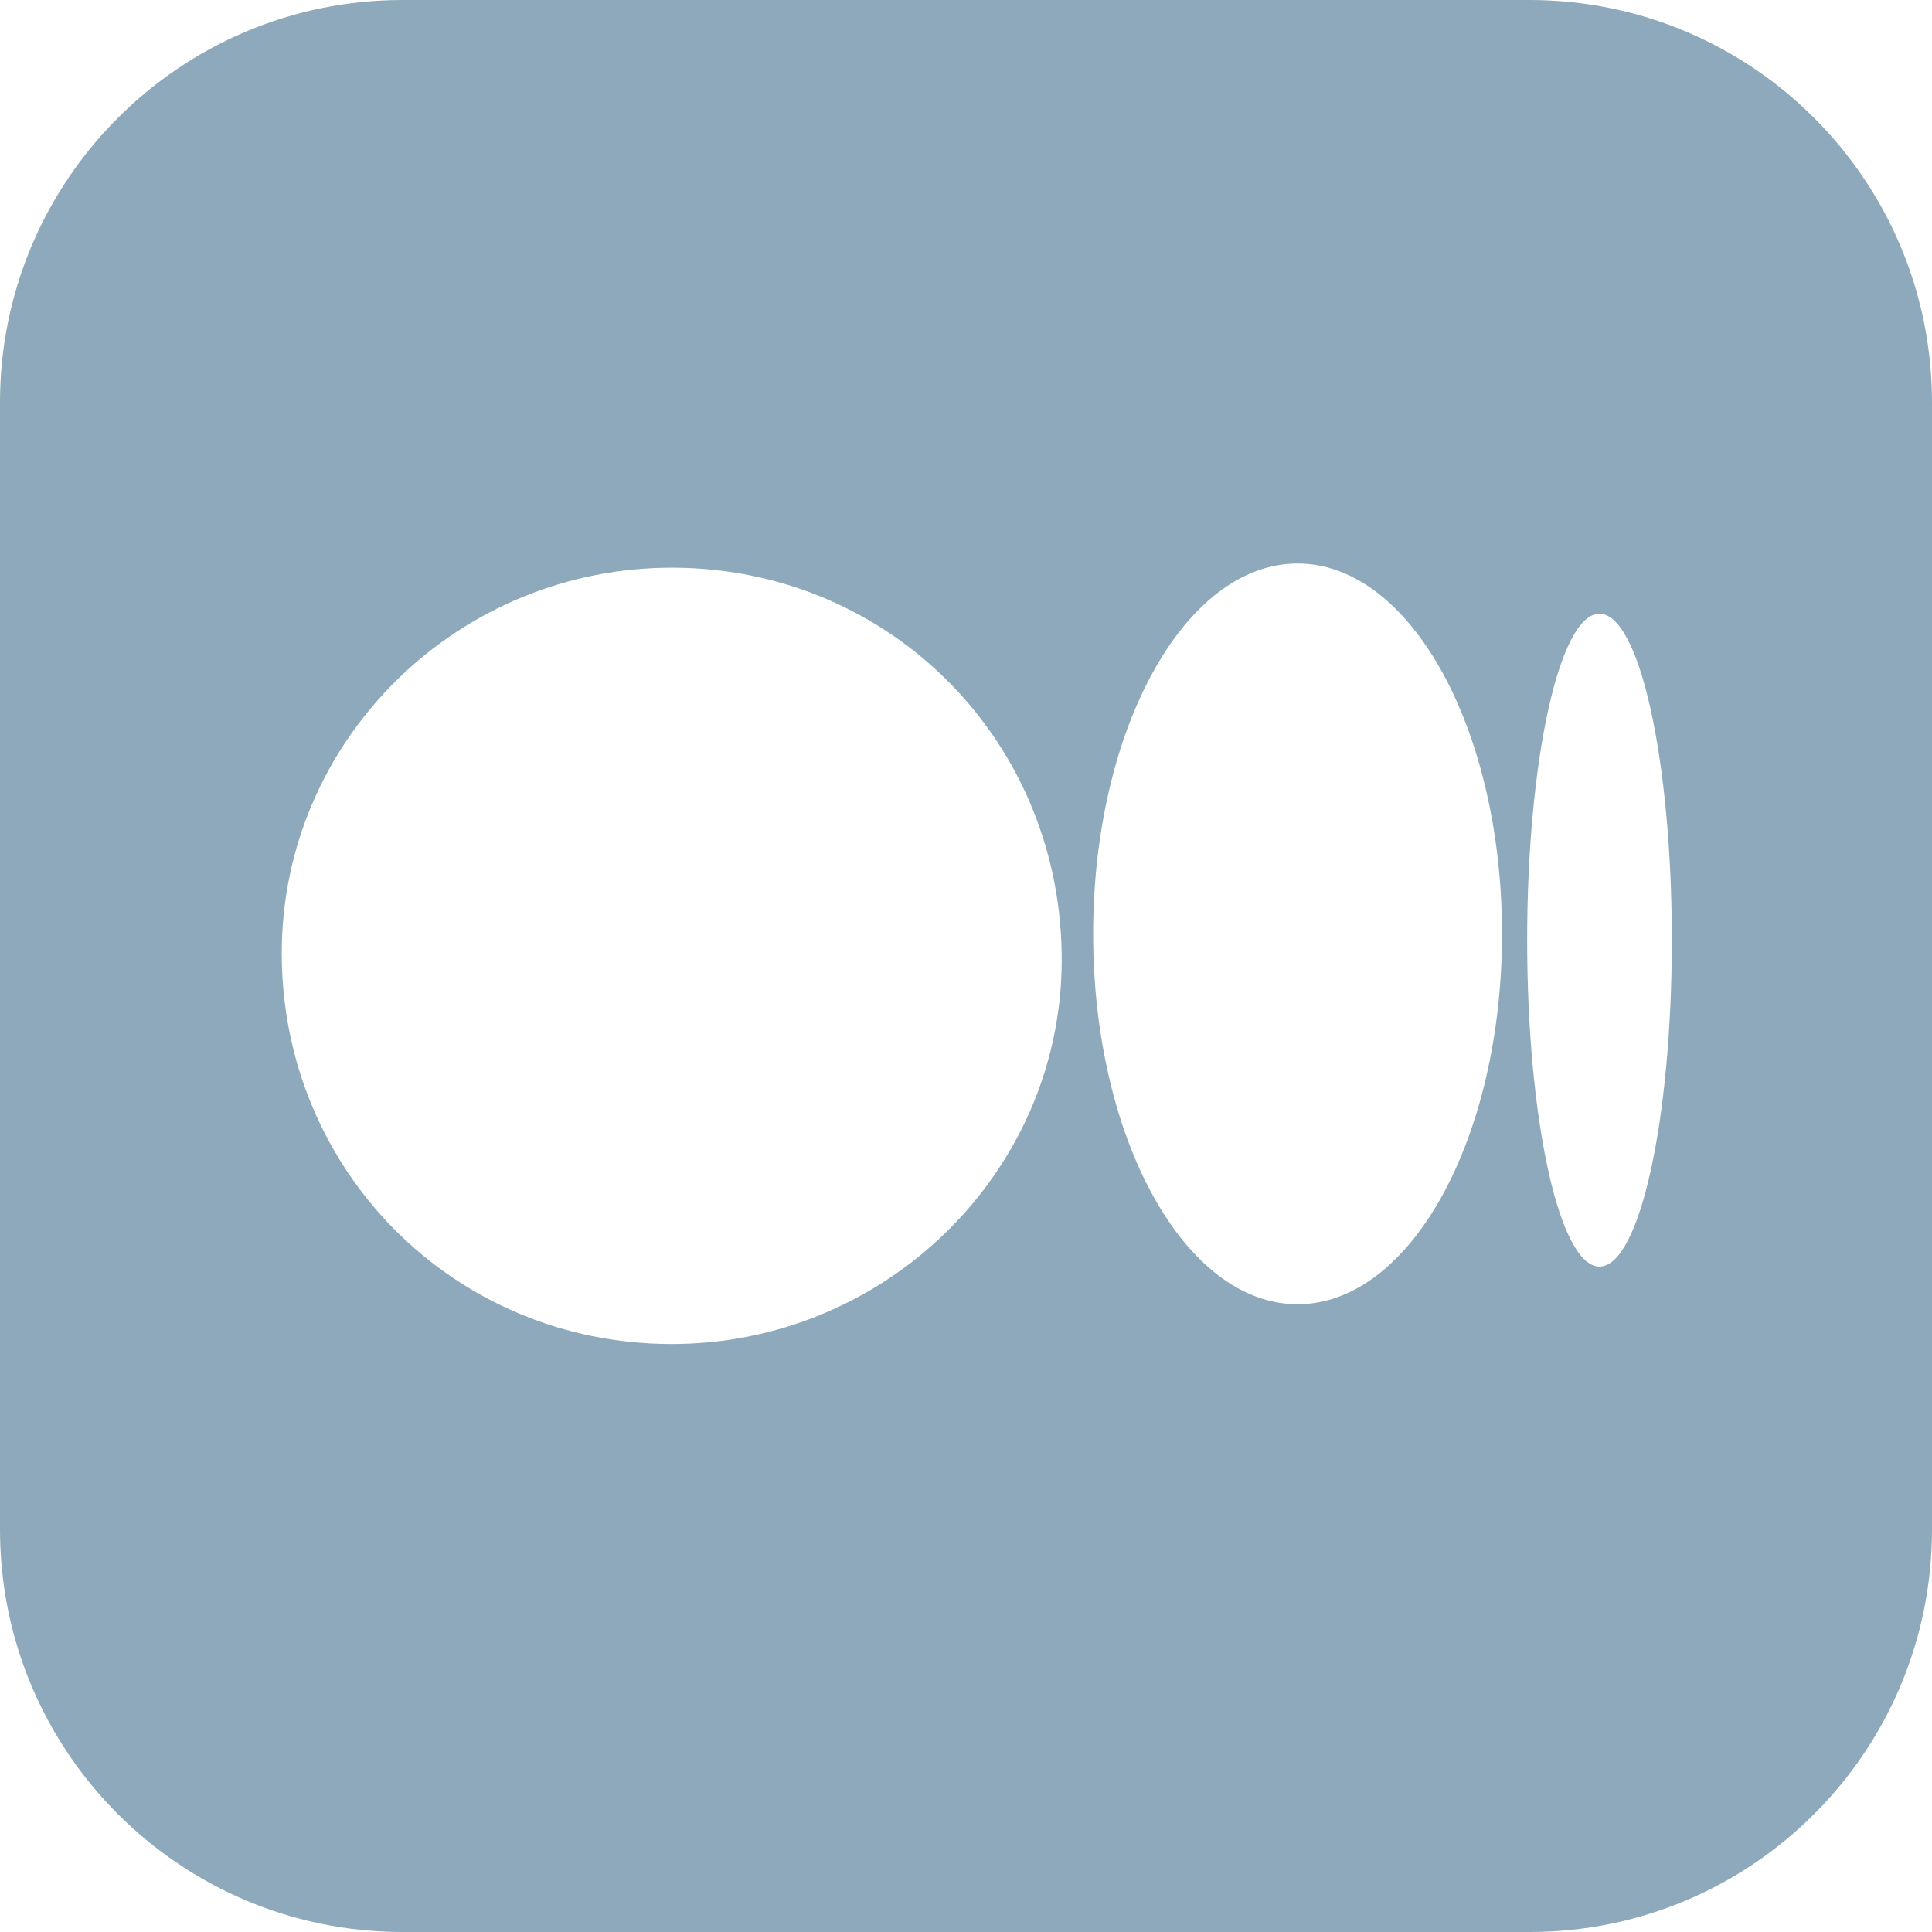<svg width="48" height="48" viewBox="0 0 48 48" fill="none" xmlns="http://www.w3.org/2000/svg">
<path fill-rule="evenodd" clip-rule="evenodd" d="M10 0C4.477 0 0 4.477 0 10V38C0 43.523 4.477 48 10 48H38C43.523 48 48 43.523 48 38V10C48 4.477 43.523 0 38 0H10ZM7 23.663C6.99 29.069 11.27 33.379 16.662 33.392C21.994 33.405 26.361 29.126 26.378 23.872C26.395 18.451 22.146 14.137 16.754 14.104C11.393 14.07 7.01 18.365 7 23.663ZM37.317 23.202C37.317 28.284 35.043 32.404 32.238 32.404C29.433 32.404 27.159 28.284 27.159 23.202C27.159 18.12 29.433 14 32.238 14C35.043 14 37.317 18.12 37.317 23.202ZM39.739 31.468C40.732 31.468 41.536 27.837 41.536 23.358C41.536 18.879 40.732 15.248 39.739 15.248C38.746 15.248 37.942 18.879 37.942 23.358C37.942 27.837 38.746 31.468 39.739 31.468Z" fill="#8DA9BB"/>
</svg>
